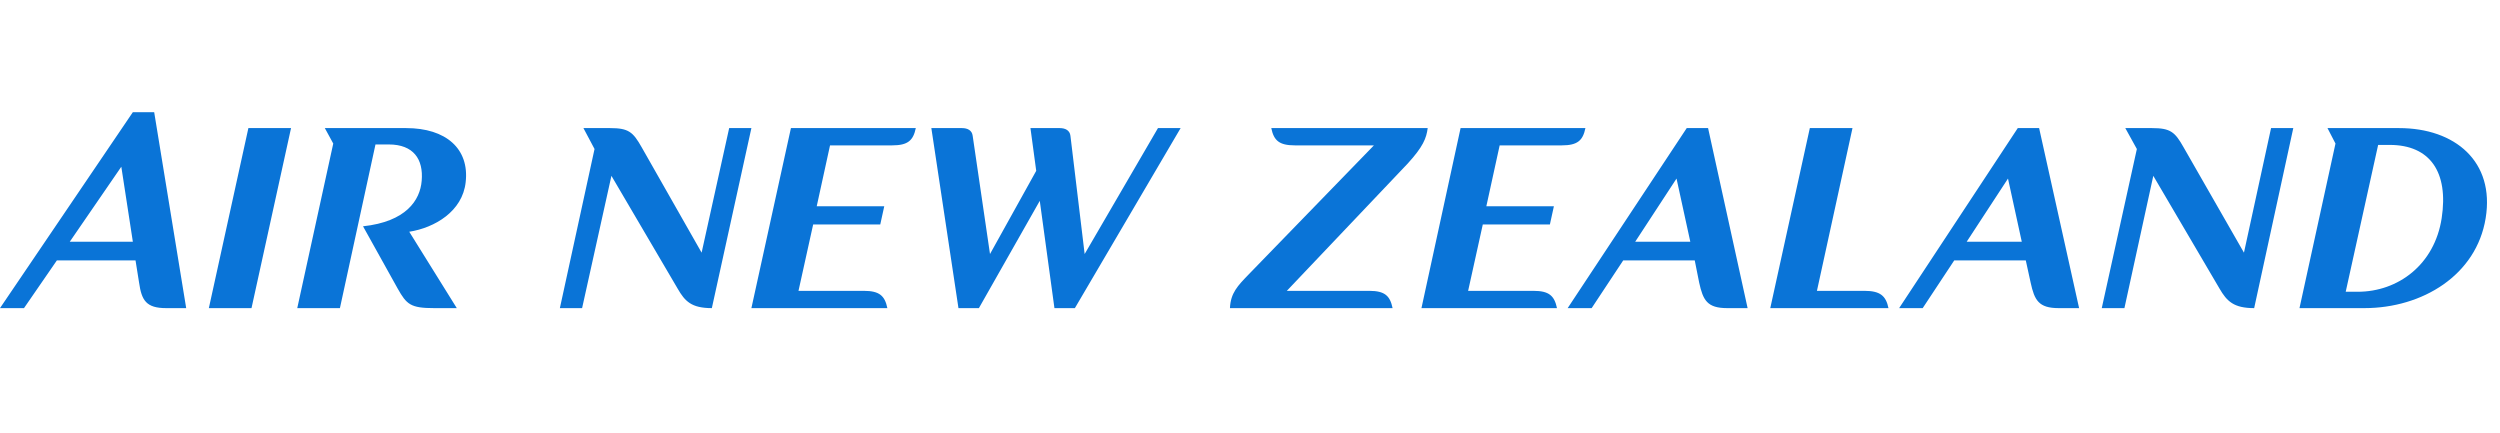 <svg width="156" height="27" viewBox="0 0 156 27" fill="none" xmlns="http://www.w3.org/2000/svg">
<path d="M8.29 7L0 19.227H1.497L3.549 16.249H8.457L8.679 17.639C8.837 18.74 9.118 19.227 10.37 19.227H11.618L9.621 7H8.29ZM15.499 7.993L13.032 19.227H15.694L18.161 7.993H15.499ZM20.269 7.993L20.795 8.958L18.549 19.227H21.211L23.43 9.014H24.261C25.793 9.014 26.432 9.927 26.313 11.284C26.214 12.499 25.337 13.832 22.653 14.121L24.816 18.008C25.373 18.997 25.618 19.227 27.09 19.227H28.504L25.537 14.461C27.127 14.212 28.86 13.19 29.058 11.369C29.297 9.28 27.828 7.993 25.343 7.993H20.269ZM36.406 7.993L37.099 9.298L34.936 19.227H36.323L38.153 10.972L42.284 18.008C42.739 18.801 43.146 19.227 44.419 19.227L46.887 7.993H45.5L43.781 15.766L40.038 9.185C39.499 8.234 39.223 7.993 38.069 7.993H36.406ZM49.354 7.993L46.887 19.227H55.371C55.213 18.454 54.876 18.149 53.902 18.149H49.826L50.741 14.007H54.928L55.177 12.873H50.963L51.794 9.071H55.676C56.65 9.071 56.986 8.766 57.146 7.993H49.354ZM58.116 7.993L59.808 19.227H61.083L64.882 12.532L65.797 19.227H67.072L73.671 7.993H72.257L67.682 15.851L66.795 8.475C66.756 8.129 66.469 7.993 66.129 7.993H64.3L64.66 10.66L61.776 15.851L60.695 8.475C60.654 8.129 60.368 7.993 60.029 7.993H58.116ZM79.328 7.993C79.486 8.767 79.821 9.071 80.797 9.071H85.733L77.913 17.128C77.238 17.828 76.789 18.28 76.749 19.227H86.897C86.739 18.459 86.414 18.153 85.455 18.149H85.428H80.298L87.84 10.206C88.793 9.162 89.008 8.63 89.088 7.993H79.328ZM91.14 7.993L88.699 19.227H97.156C96.994 18.454 96.66 18.149 95.687 18.149H91.611L92.526 14.007H96.713L96.962 12.873H92.747L93.579 9.071H97.461C98.436 9.071 98.772 8.767 98.93 7.993H91.14ZM105.252 7.993L97.822 19.227H99.319L101.288 16.249H105.752L106.029 17.639C106.27 18.727 106.522 19.227 107.776 19.227H109.051L106.584 7.993H105.252ZM112.933 7.993L110.465 19.227H117.841C117.682 18.455 117.317 18.149 116.344 18.149H113.377L115.595 7.993H112.933ZM125.909 7.993L118.506 19.227H119.976L121.944 16.249H126.409L126.713 17.639C126.951 18.727 127.207 19.227 128.46 19.227H129.736L127.241 7.993H125.909ZM132.619 7.993L133.34 9.298L131.15 19.227H132.564L134.366 10.972L138.498 18.008C138.958 18.801 139.386 19.227 140.66 19.227L143.101 7.993H141.714L140.023 15.766L136.252 9.185C135.716 8.234 135.436 7.993 134.283 7.993H132.619ZM145.235 7.993L145.734 8.958L143.488 19.227H147.536C151.156 19.227 154.531 17.171 155.106 13.61C155.681 10.09 153.204 7.993 149.699 7.993H146.733H145.956H145.235ZM148.396 9.043H149.117C151.64 9.043 152.798 10.745 152.361 13.61C151.921 16.512 149.644 18.206 147.12 18.206H146.372L148.396 9.043ZM7.57 10.404L8.29 15.085H4.353L7.57 10.404ZM104.615 11.142L105.475 15.085H102.036L104.615 11.142ZM125.299 11.142L126.159 15.085H122.721L125.299 11.142Z" fill="#0A74D7"/>
</svg>
